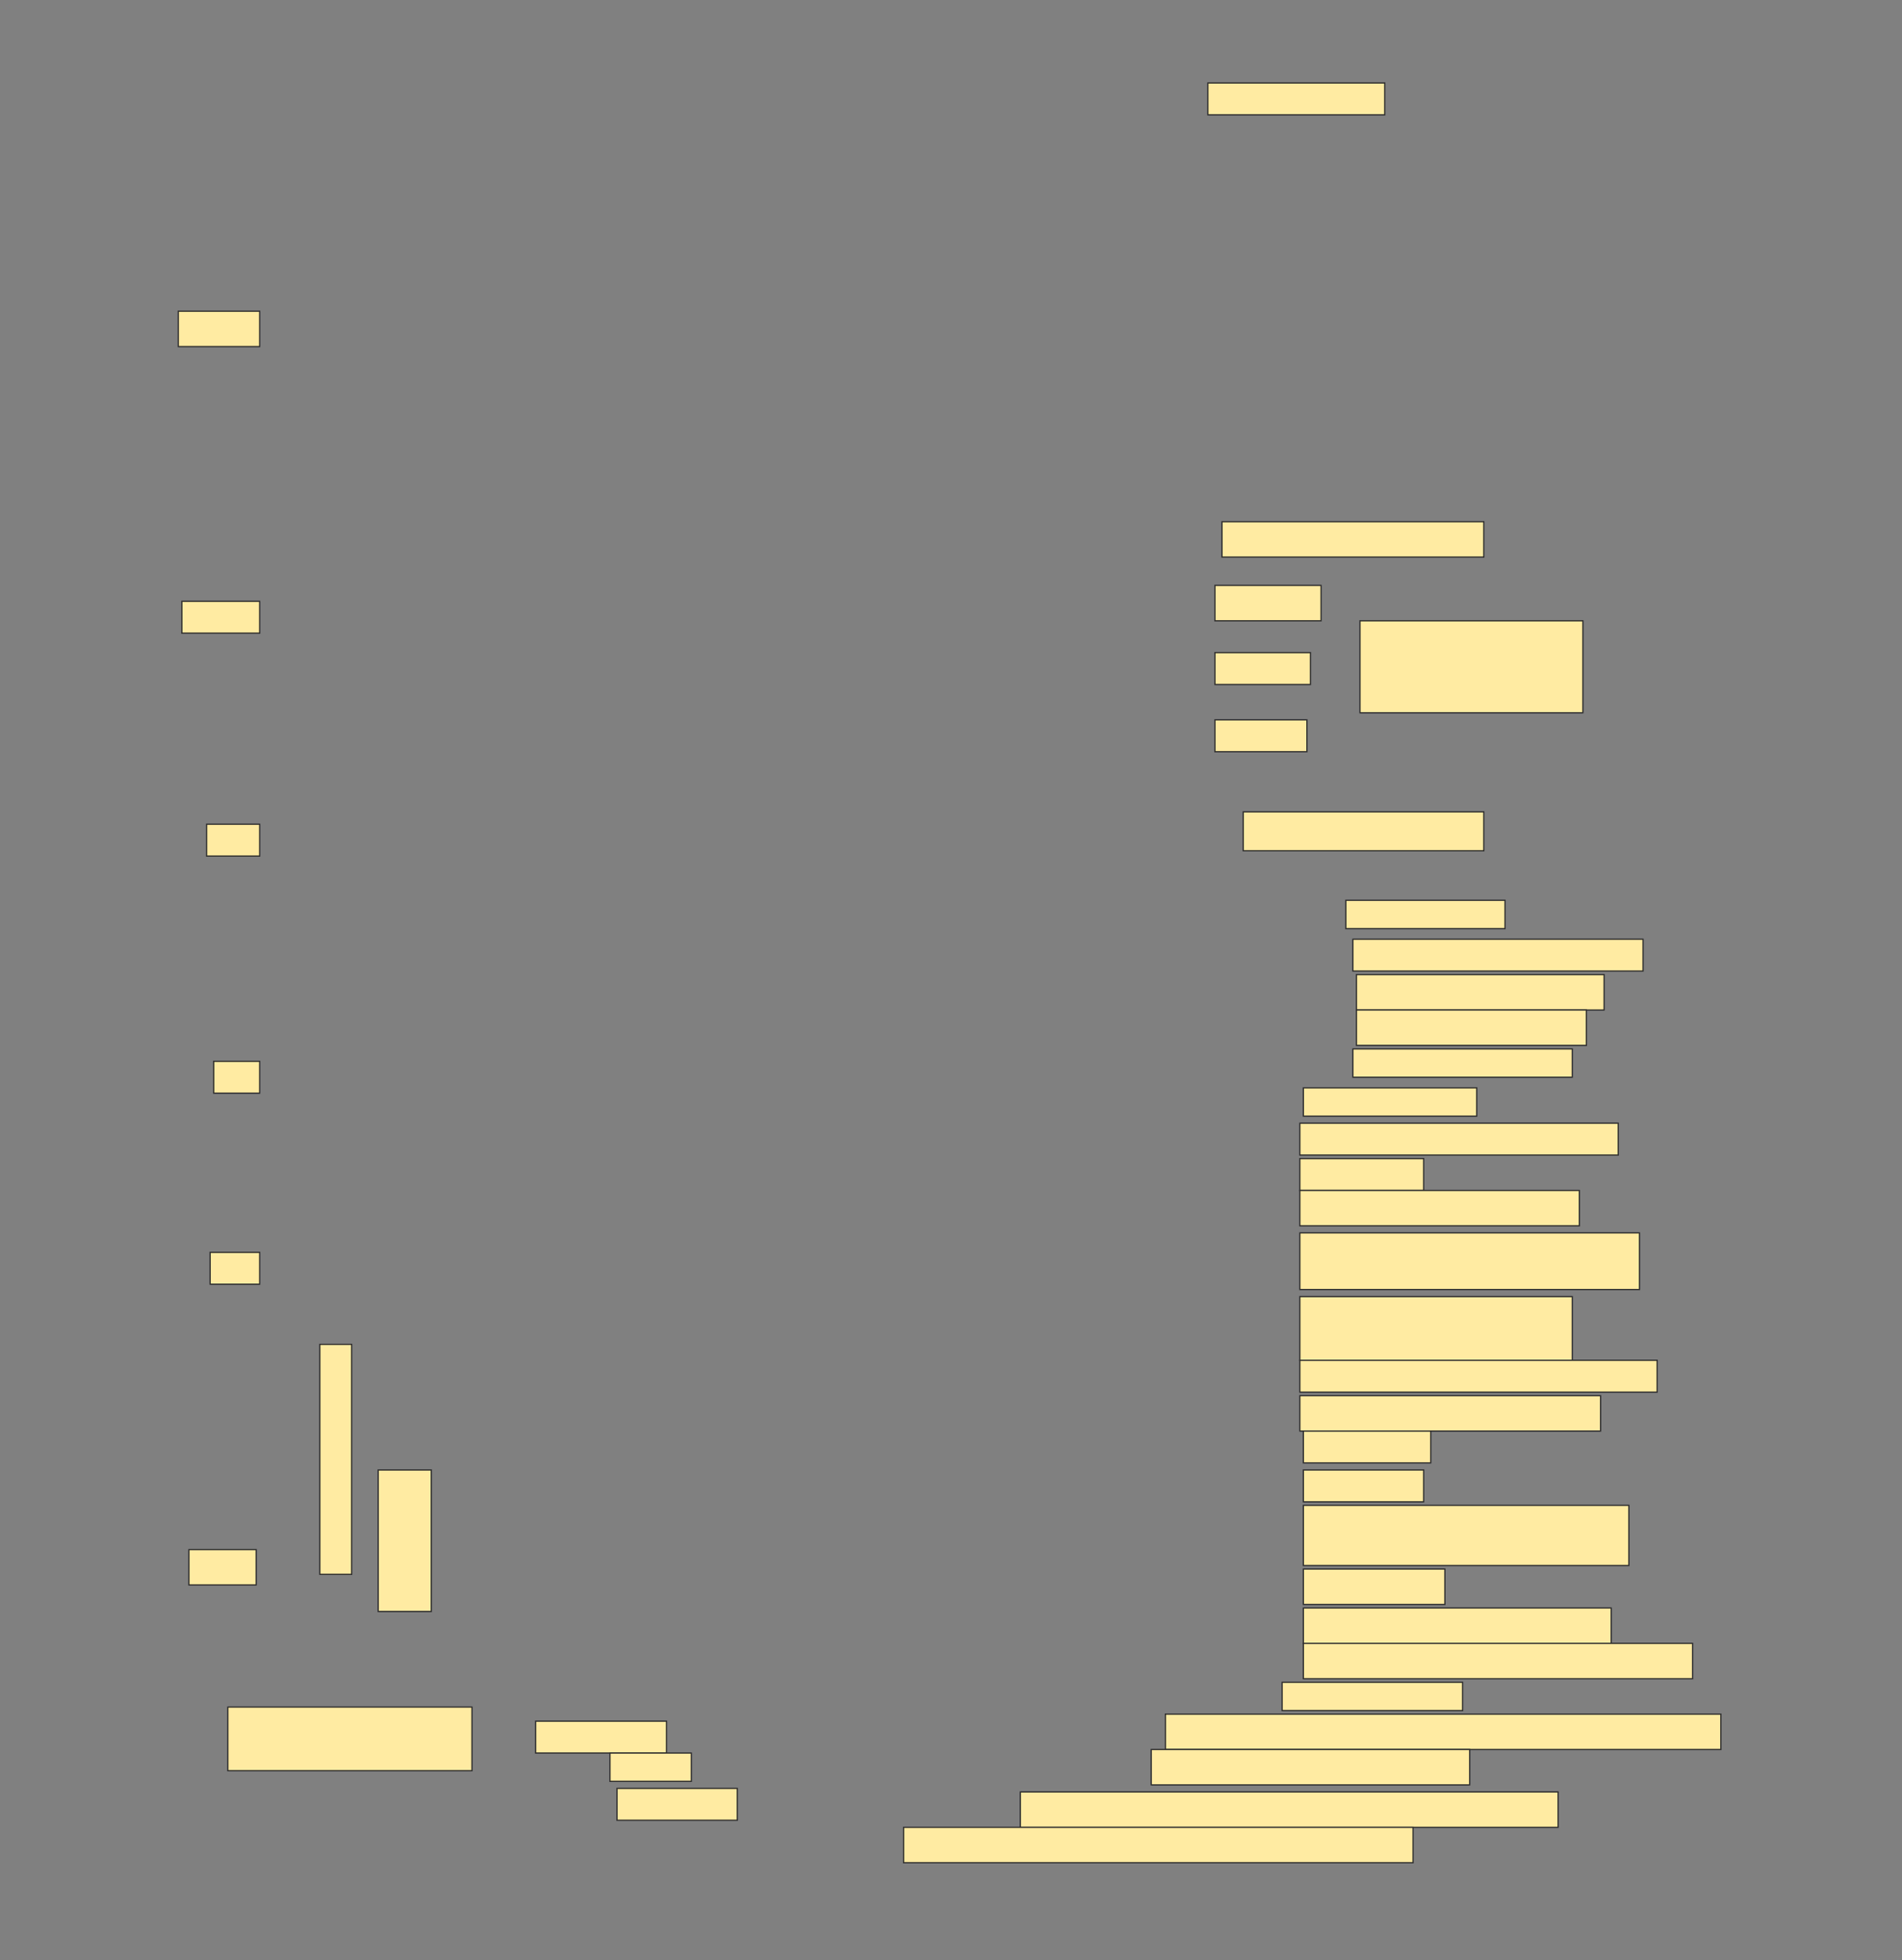 <svg height="1583" width="1536" xmlns="http://www.w3.org/2000/svg">
 <rect width="100%" height="100%" fill="#808080" stroke="none"/>
 <!-- Created with Image Occlusion Enhanced -->
 <g>
  <title>Labels</title>
 </g>
 <g>
  <title>Masks</title>
  <rect fill="#FFEBA2" height="25.714" id="ec7752b0717a4368b701024556753108-ao-1" stroke="#2D2D2D" width="142.857" x="975.429" y="67"/>
  <rect fill="#FFEBA2" height="28.571" id="ec7752b0717a4368b701024556753108-ao-2" stroke="#2D2D2D" width="211.429" x="986.857" y="421.286"/>
  <g id="ec7752b0717a4368b701024556753108-ao-3">
   <rect fill="#FFEBA2" height="74.286" stroke="#2D2D2D" width="180" x="1098.286" y="501.286"/>
   <rect fill="#FFEBA2" height="28.571" stroke="#2D2D2D" width="85.714" x="981.143" y="472.714"/>
   <rect fill="#FFEBA2" height="25.714" stroke="#2D2D2D" width="77.143" x="981.143" y="527"/>
   <rect fill="#FFEBA2" height="25.714" stroke="#2D2D2D" width="74.286" x="981.143" y="581.286"/>
  </g>
  <rect fill="#FFEBA2" height="31.429" id="ec7752b0717a4368b701024556753108-ao-4" stroke="#2D2D2D" stroke-dasharray="null" stroke-linecap="null" stroke-linejoin="null" width="194.286" x="1004" y="655.571"/>
  <rect fill="#FFEBA2" height="22.857" id="ec7752b0717a4368b701024556753108-ao-5" stroke="#2D2D2D" stroke-dasharray="null" stroke-linecap="null" stroke-linejoin="null" width="128.571" x="1086.857" y="727"/>
  <rect fill="#FFEBA2" height="25.714" id="ec7752b0717a4368b701024556753108-ao-6" stroke="#2D2D2D" stroke-dasharray="null" stroke-linecap="null" stroke-linejoin="null" width="234.286" x="1092.572" y="758.429"/>
  <rect fill="#FFEBA2" height="28.571" id="ec7752b0717a4368b701024556753108-ao-7" stroke="#2D2D2D" stroke-dasharray="null" stroke-linecap="null" stroke-linejoin="null" width="200" x="1095.429" y="787"/>
  <rect fill="#FFEBA2" height="28.571" id="ec7752b0717a4368b701024556753108-ao-8" stroke="#2D2D2D" stroke-dasharray="null" stroke-linecap="null" stroke-linejoin="null" width="185.714" x="1095.429" y="815.571"/>
  <rect fill="#FFEBA2" height="22.857" id="ec7752b0717a4368b701024556753108-ao-9" stroke="#2D2D2D" stroke-dasharray="null" stroke-linecap="null" stroke-linejoin="null" width="177.143" x="1092.572" y="847"/>
  <rect fill="#FFEBA2" height="22.857" id="ec7752b0717a4368b701024556753108-ao-10" stroke="#2D2D2D" stroke-dasharray="null" stroke-linecap="null" stroke-linejoin="null" width="140" x="1052.572" y="878.429"/>
  <rect fill="#FFEBA2" height="25.714" id="ec7752b0717a4368b701024556753108-ao-11" stroke="#2D2D2D" stroke-dasharray="null" stroke-linecap="null" stroke-linejoin="null" width="257.143" x="1049.714" y="907"/>
  <rect fill="#FFEBA2" height="25.714" id="ec7752b0717a4368b701024556753108-ao-12" stroke="#2D2D2D" stroke-dasharray="null" stroke-linecap="null" stroke-linejoin="null" width="100" x="1049.714" y="935.571"/>
  <rect fill="#FFEBA2" height="28.571" id="ec7752b0717a4368b701024556753108-ao-13" stroke="#2D2D2D" stroke-dasharray="null" stroke-linecap="null" stroke-linejoin="null" width="225.714" x="1049.714" y="961.286"/>
  <rect fill="#FFEBA2" height="45.714" id="ec7752b0717a4368b701024556753108-ao-14" stroke="#2D2D2D" stroke-dasharray="null" stroke-linecap="null" stroke-linejoin="null" width="274.286" x="1049.714" y="995.571"/>
  <rect fill="#FFEBA2" height="51.429" id="ec7752b0717a4368b701024556753108-ao-15" stroke="#2D2D2D" stroke-dasharray="null" stroke-linecap="null" stroke-linejoin="null" width="220" x="1049.714" y="1047"/>
  <rect fill="#FFEBA2" height="25.714" id="ec7752b0717a4368b701024556753108-ao-16" stroke="#2D2D2D" stroke-dasharray="null" stroke-linecap="null" stroke-linejoin="null" width="288.571" x="1049.714" y="1098.429"/>
  <rect fill="#FFEBA2" height="28.571" id="ec7752b0717a4368b701024556753108-ao-17" stroke="#2D2D2D" stroke-dasharray="null" stroke-linecap="null" stroke-linejoin="null" width="242.857" x="1049.714" y="1127"/>
  <rect fill="#FFEBA2" height="25.714" id="ec7752b0717a4368b701024556753108-ao-18" stroke="#2D2D2D" stroke-dasharray="null" stroke-linecap="null" stroke-linejoin="null" width="102.857" x="1052.572" y="1155.572"/>
  <rect fill="#FFEBA2" height="25.714" id="ec7752b0717a4368b701024556753108-ao-19" stroke="#2D2D2D" stroke-dasharray="null" stroke-linecap="null" stroke-linejoin="null" width="97.143" x="1052.572" y="1187"/>
  <rect fill="#FFEBA2" height="48.571" id="ec7752b0717a4368b701024556753108-ao-20" stroke="#2D2D2D" stroke-dasharray="null" stroke-linecap="null" stroke-linejoin="null" width="262.857" x="1052.572" y="1215.572"/>
  <rect fill="#FFEBA2" height="28.571" id="ec7752b0717a4368b701024556753108-ao-21" stroke="#2D2D2D" stroke-dasharray="null" stroke-linecap="null" stroke-linejoin="null" width="114.286" x="1052.572" y="1267"/>
  <rect fill="#FFEBA2" height="28.571" id="ec7752b0717a4368b701024556753108-ao-22" stroke="#2D2D2D" stroke-dasharray="null" stroke-linecap="null" stroke-linejoin="null" width="248.571" x="1052.572" y="1298.429"/>
  <rect fill="#FFEBA2" height="28.571" id="ec7752b0717a4368b701024556753108-ao-23" stroke="#2D2D2D" stroke-dasharray="null" stroke-linecap="null" stroke-linejoin="null" width="314.286" x="1052.572" y="1327"/>
  <rect fill="#FFEBA2" height="22.857" id="ec7752b0717a4368b701024556753108-ao-24" stroke="#2D2D2D" stroke-dasharray="null" stroke-linecap="null" stroke-linejoin="null" width="145.714" x="1035.429" y="1358.429"/>
  <rect fill="#FFEBA2" height="28.571" id="ec7752b0717a4368b701024556753108-ao-25" stroke="#2D2D2D" stroke-dasharray="null" stroke-linecap="null" stroke-linejoin="null" width="448.571" x="941.143" y="1384.143"/>
  <rect fill="#FFEBA2" height="28.571" id="ec7752b0717a4368b701024556753108-ao-26" stroke="#2D2D2D" stroke-dasharray="null" stroke-linecap="null" stroke-linejoin="null" width="257.143" x="929.714" y="1412.714"/>
  <rect fill="#FFEBA2" height="28.571" id="ec7752b0717a4368b701024556753108-ao-27" stroke="#2D2D2D" stroke-dasharray="null" stroke-linecap="null" stroke-linejoin="null" width="434.286" x="824" y="1447"/>
  <rect fill="#FFEBA2" height="28.571" id="ec7752b0717a4368b701024556753108-ao-28" stroke="#2D2D2D" stroke-dasharray="null" stroke-linecap="null" stroke-linejoin="null" width="411.429" x="729.714" y="1475.572"/>
  <rect fill="#FFEBA2" height="51.429" id="ec7752b0717a4368b701024556753108-ao-29" stroke="#2D2D2D" stroke-dasharray="null" stroke-linecap="null" stroke-linejoin="null" width="197.143" x="184" y="1378.429"/>
  <rect fill="#FFEBA2" height="25.714" id="ec7752b0717a4368b701024556753108-ao-30" stroke="#2D2D2D" stroke-dasharray="null" stroke-linecap="null" stroke-linejoin="null" width="105.714" x="432.572" y="1389.857"/>
  <rect fill="#FFEBA2" height="22.857" id="ec7752b0717a4368b701024556753108-ao-31" stroke="#2D2D2D" stroke-dasharray="null" stroke-linecap="null" stroke-linejoin="null" width="65.714" x="492.572" y="1415.572"/>
  <rect fill="#FFEBA2" height="25.714" id="ec7752b0717a4368b701024556753108-ao-32" stroke="#2D2D2D" stroke-dasharray="null" stroke-linecap="null" stroke-linejoin="null" width="97.143" x="498.286" y="1444.143"/>
  <rect fill="#FFEBA2" height="28.571" id="ec7752b0717a4368b701024556753108-ao-33" stroke="#2D2D2D" stroke-dasharray="null" stroke-linecap="null" stroke-linejoin="null" width="65.714" x="144" y="251.286"/>
  <rect fill="#FFEBA2" height="25.714" id="ec7752b0717a4368b701024556753108-ao-34" stroke="#2D2D2D" stroke-dasharray="null" stroke-linecap="null" stroke-linejoin="null" width="62.857" x="146.857" y="485.571"/>
  <rect fill="#FFEBA2" height="25.714" id="ec7752b0717a4368b701024556753108-ao-35" stroke="#2D2D2D" stroke-dasharray="null" stroke-linecap="null" stroke-linejoin="null" width="42.857" x="166.857" y="665.571"/>
  <rect fill="#FFEBA2" height="25.714" id="ec7752b0717a4368b701024556753108-ao-36" stroke="#2D2D2D" stroke-dasharray="null" stroke-linecap="null" stroke-linejoin="null" width="37.143" x="172.572" y="857"/>
  <rect fill="#FFEBA2" height="25.714" id="ec7752b0717a4368b701024556753108-ao-37" stroke="#2D2D2D" stroke-dasharray="null" stroke-linecap="null" stroke-linejoin="null" width="40" x="169.714" y="1011.286"/>
  
  <rect fill="#FFEBA2" height="28.571" id="ec7752b0717a4368b701024556753108-ao-39" stroke="#2D2D2D" stroke-dasharray="null" stroke-linecap="null" stroke-linejoin="null" width="54.286" x="152.572" y="1251.286"/>
  <rect fill="#FFEBA2" height="25.714" id="ec7752b0717a4368b701024556753108-ao-40" stroke="#2D2D2D" stroke-dasharray="null" stroke-linecap="null" stroke-linejoin="null" transform="rotate(-90 271.143,1178.429) " width="185.714" x="178.286" y="1165.572"/>
  <rect fill="#FFEBA2" height="42.857" id="ec7752b0717a4368b701024556753108-ao-41" stroke="#2D2D2D" stroke-dasharray="null" stroke-linecap="null" stroke-linejoin="null" transform="rotate(-90 326.857,1244.143) " width="114.286" x="269.714" y="1222.715"/>
 </g>
</svg>